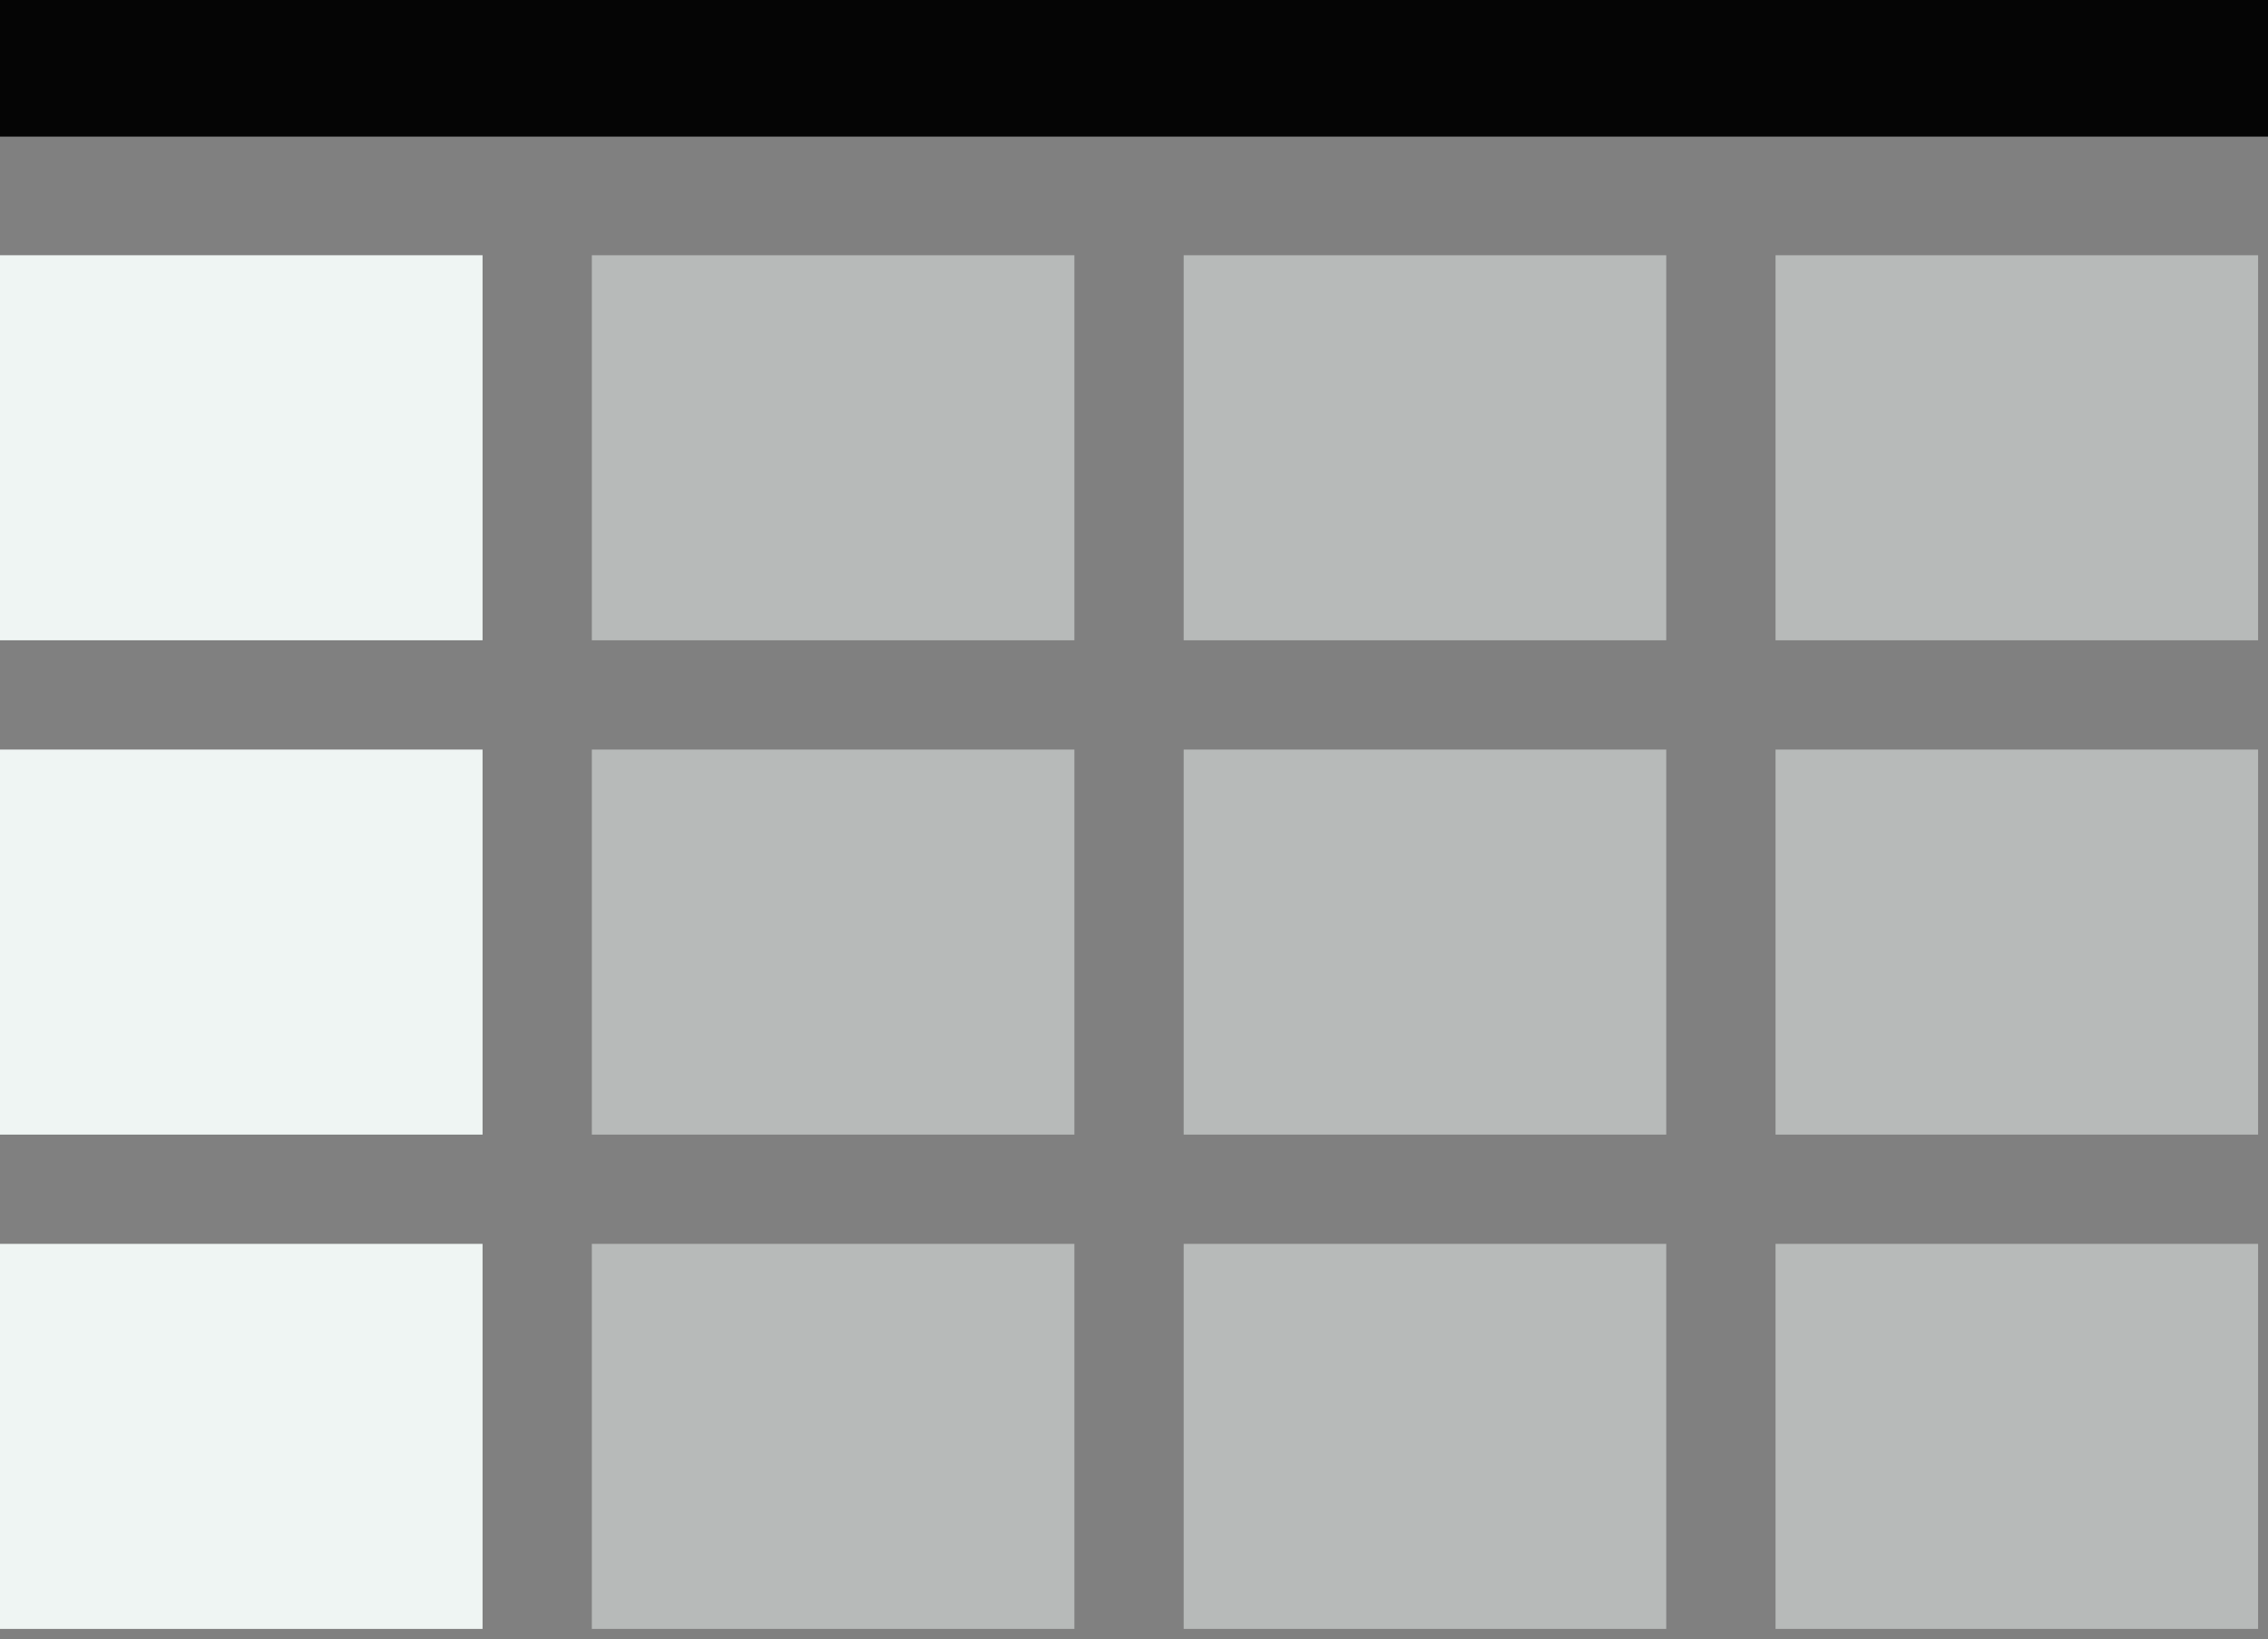 <svg width="83" height="60" viewBox="0 0 83 60" fill="none" xmlns="http://www.w3.org/2000/svg">
<rect x="0" y="0" width="83" height="60" fill="#808080" stroke="none"/>
<rect width="83" height="5" fill="#050505"/>
<rect y="9.342" width="17.66" height="14.094" fill="#EFF5F3"/>
<rect y="27.436" width="17.66" height="14.094" fill="#EFF5F3"/>
<rect y="45.529" width="17.66" height="14.094" fill="#EFF5F3"/>
<rect opacity="0.5" x="43.318" y="9.342" width="17.66" height="14.094" fill="#EFF5F3"/>
<rect opacity="0.5" x="43.318" y="27.436" width="17.66" height="14.094" fill="#EFF5F3"/>
<rect opacity="0.5" x="43.318" y="45.529" width="17.66" height="14.094" fill="#EFF5F3"/>
<rect opacity="0.5" x="21.659" y="9.342" width="17.66" height="14.094" fill="#EFF5F3"/>
<rect opacity="0.5" x="21.659" y="27.436" width="17.66" height="14.094" fill="#EFF5F3"/>
<rect opacity="0.5" x="21.659" y="45.529" width="17.66" height="14.094" fill="#EFF5F3"/>
<rect opacity="0.5" x="64.978" y="9.342" width="17.66" height="14.094" fill="#EFF5F3"/>
<rect opacity="0.5" x="64.978" y="27.436" width="17.66" height="14.094" fill="#EFF5F3"/>
<rect opacity="0.5" x="64.978" y="45.529" width="17.66" height="14.094" fill="#EFF5F3"/>
</svg>
